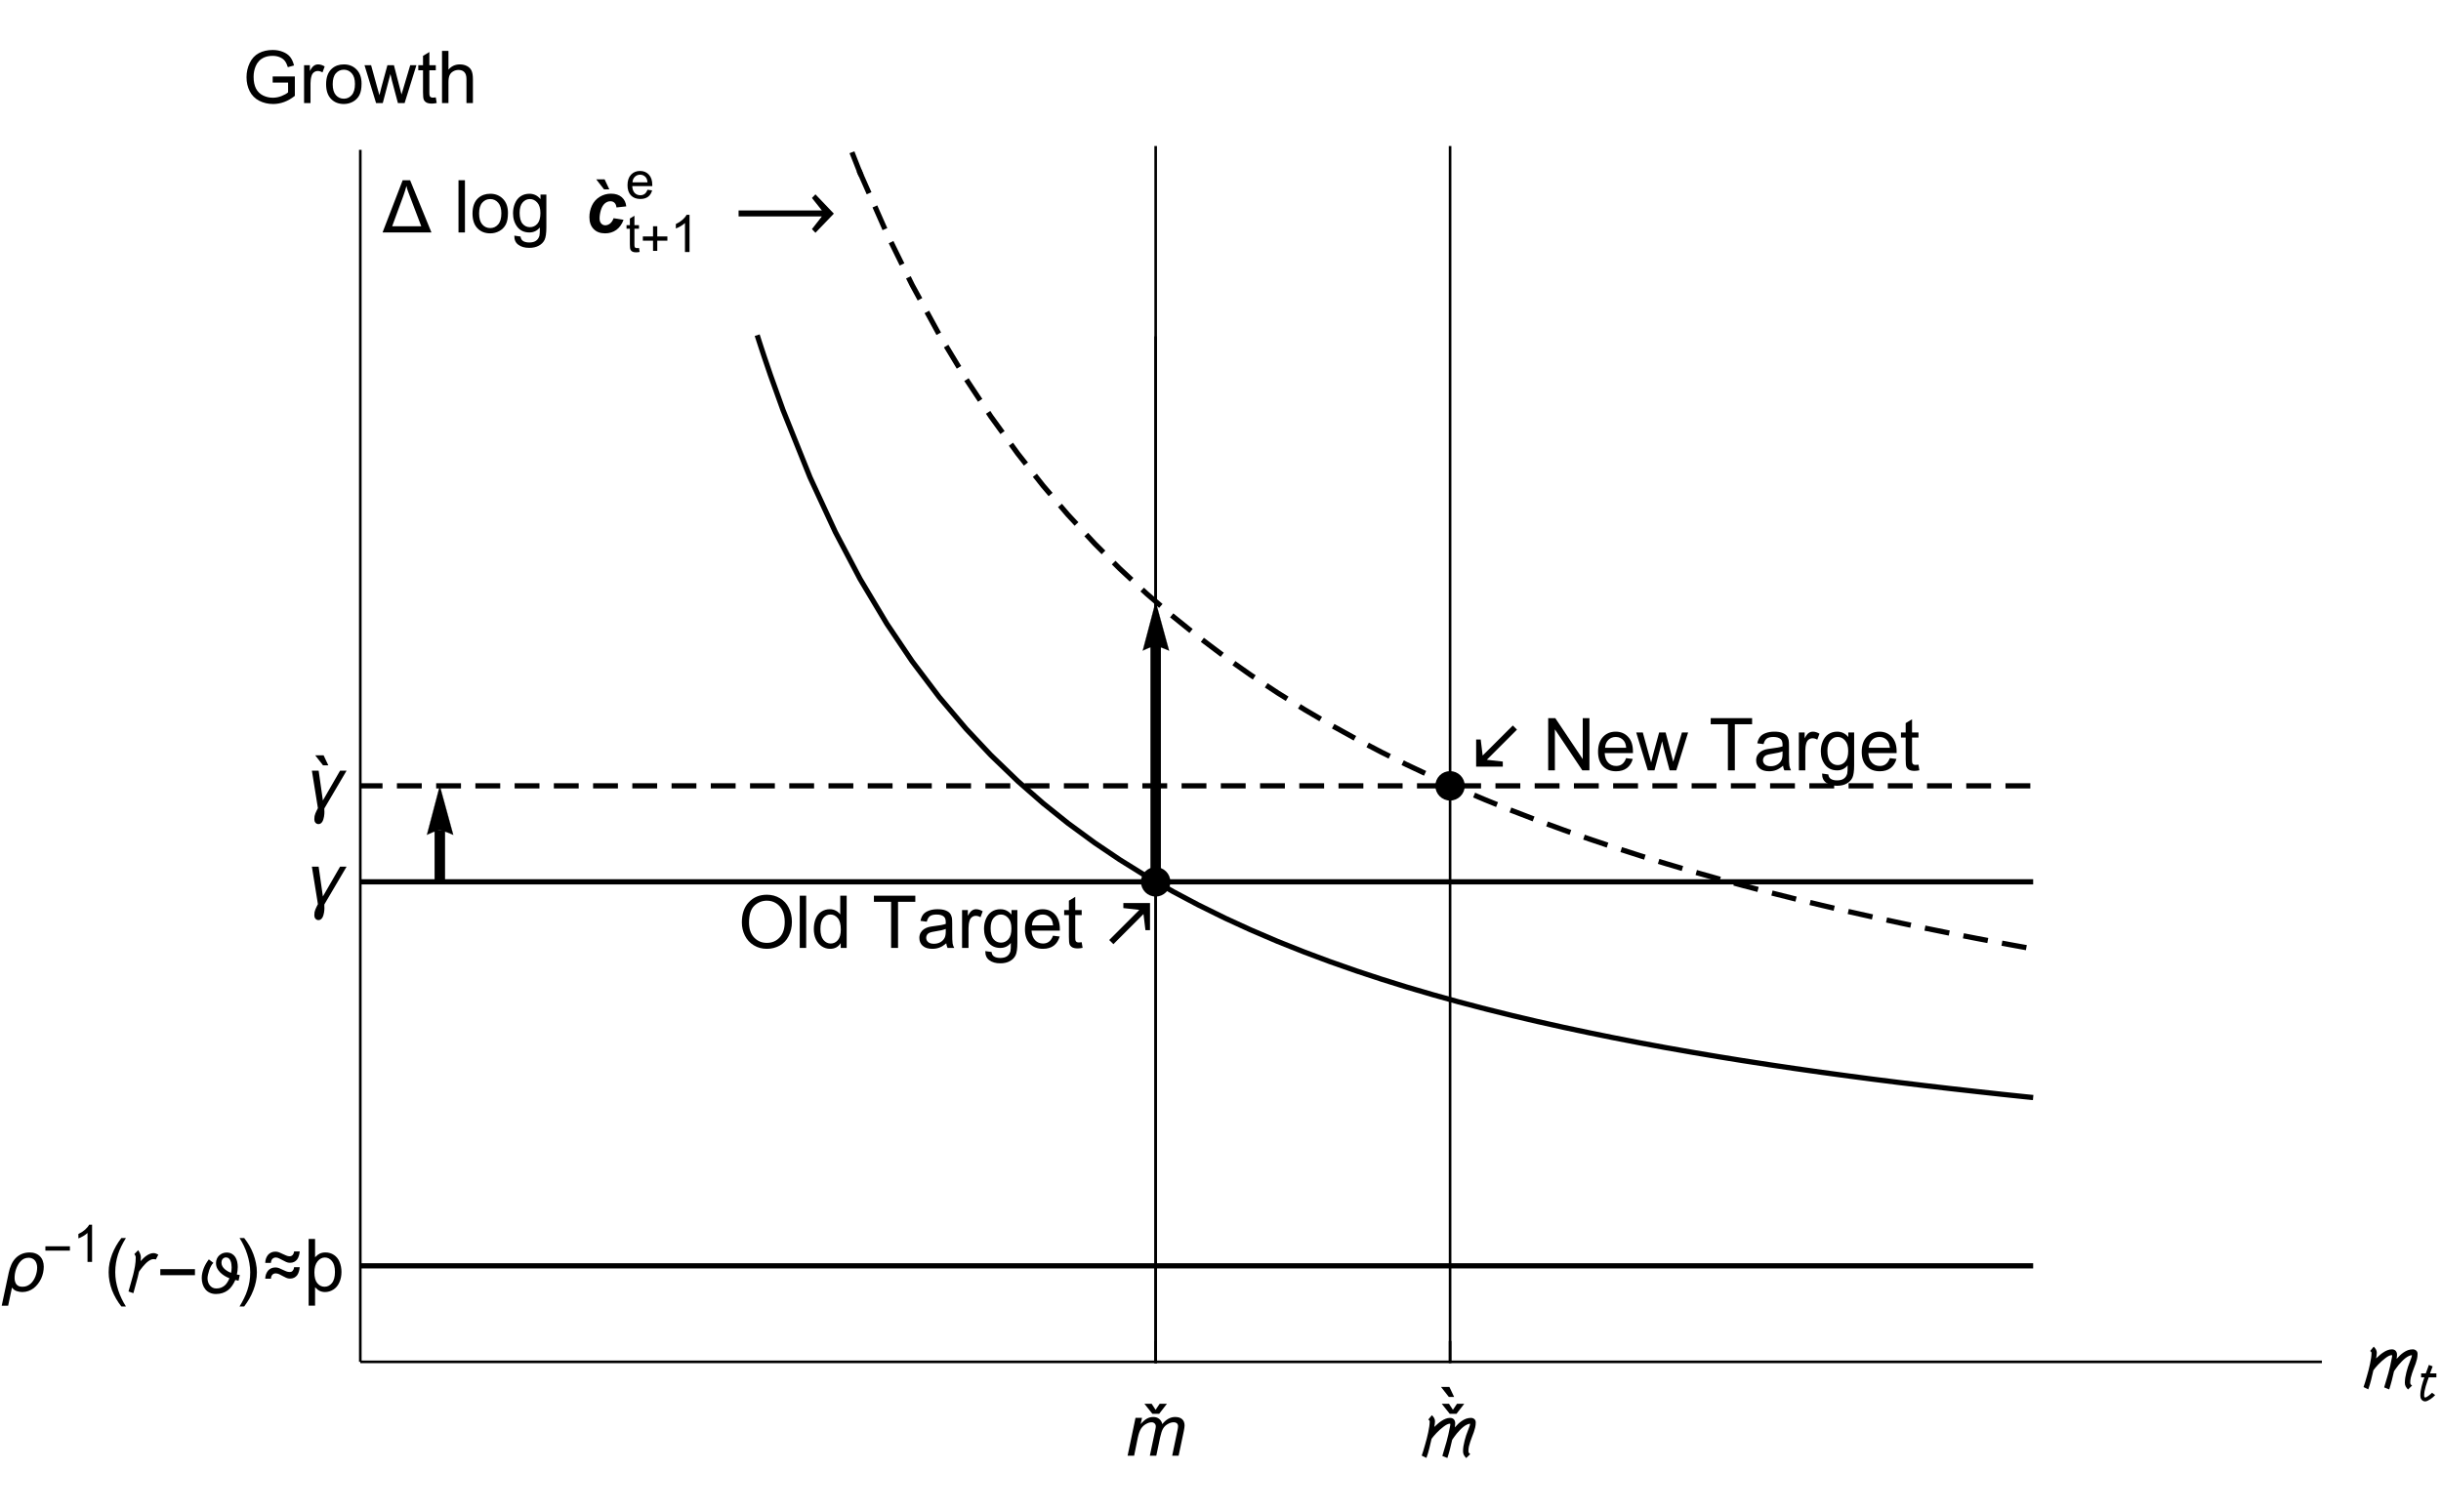 <?xml version="1.0" encoding="UTF-8"?>
<svg xmlns="http://www.w3.org/2000/svg" xmlns:xlink="http://www.w3.org/1999/xlink" width="468pt" height="290pt" viewBox="0 0 468 290" version="1.1">
<defs>
<g>
<symbol overflow="visible" id="glyph0-0">
<path style="stroke:none;" d="M 0.875 0 L 0.875 -11.203 L 6.125 -11.203 L 6.125 0 Z M 1.75 -0.875 L 5.25 -0.875 L 5.25 -10.328 L 1.75 -10.328 Z M 1.75 -0.875 "/>
</symbol>
<symbol overflow="visible" id="glyph0-1">
<path style="stroke:none;" d="M 9.453 0 L 0.078 0 L 3.938 -10.016 L 5.359 -10.016 Z M 7.5 -1.188 L 5.297 -6.984 C 5.172 -7.305 5.051 -7.625 4.938 -7.938 C 4.82 -8.258 4.727 -8.586 4.656 -8.922 C 4.57 -8.586 4.477 -8.258 4.375 -7.938 C 4.27 -7.613 4.16 -7.289 4.047 -6.969 L 1.922 -1.188 Z M 7.5 -1.188 "/>
</symbol>
<symbol overflow="visible" id="glyph0-2">
<path style="stroke:none;" d="M 3.109 -8.266 L 2.094 -8.266 L 0.594 -10.188 L 2.203 -10.188 Z M 3.109 -8.266 "/>
</symbol>
<symbol overflow="visible" id="glyph0-3">
<path style="stroke:none;" d="M 0.594 -4.219 L 16.562 -4.219 L 14.656 -6.609 L 15.328 -7.312 L 18.859 -3.609 L 15.328 0.062 L 14.656 -0.641 L 16.562 -3.078 L 0.594 -3.078 Z M 0.594 -4.219 "/>
</symbol>
<symbol overflow="visible" id="glyph0-4">
<path style="stroke:none;" d="M 1.109 -1.516 L 6.891 -7.297 L 3.828 -7.641 L 3.828 -8.609 L 8.938 -8.609 L 8.938 -3.406 L 8.062 -3.406 L 7.688 -6.5 L 1.922 -0.719 Z M 1.109 -1.516 "/>
</symbol>
<symbol overflow="visible" id="glyph0-5">
<path style="stroke:none;" d="M 8.938 -7.812 L 3.156 -2.031 L 6.219 -1.688 L 6.219 -0.719 L 1.109 -0.719 L 1.109 -5.922 L 1.984 -5.922 L 2.359 -2.844 L 8.141 -8.609 Z M 8.938 -7.812 "/>
</symbol>
<symbol overflow="visible" id="glyph0-6">
<path style="stroke:none;" d="M 4.625 -2.953 L 3.141 -1.031 L 1.844 -1.031 L 0.312 -2.953 L 1.703 -2.953 L 2.453 -1.797 L 3.234 -2.953 Z M 4.625 -2.953 "/>
</symbol>
<symbol overflow="visible" id="glyph0-7">
<path style="stroke:none;" d="M 10.344 -6.375 C 10.344 -6.039 10.305 -5.719 10.234 -5.406 C 10.16 -5.102 10.07 -4.801 9.969 -4.5 C 9.863 -4.195 9.75 -3.895 9.625 -3.594 C 9.508 -3.289 9.398 -2.988 9.297 -2.688 C 9.191 -2.383 9.102 -2.078 9.031 -1.766 C 8.969 -1.453 8.938 -1.133 8.938 -0.812 C 8.938 -0.758 8.945 -0.707 8.969 -0.656 C 8.988 -0.613 9.016 -0.566 9.047 -0.516 C 9.086 -0.473 9.129 -0.43 9.172 -0.391 C 9.223 -0.359 9.266 -0.332 9.297 -0.312 L 8.516 0.453 C 8.348 0.285 8.203 0.098 8.078 -0.109 C 7.961 -0.328 7.906 -0.562 7.906 -0.812 C 7.906 -1.133 7.93 -1.469 7.984 -1.812 C 8.047 -2.164 8.117 -2.516 8.203 -2.859 C 8.297 -3.211 8.395 -3.555 8.5 -3.891 C 8.613 -4.223 8.734 -4.547 8.859 -4.859 C 8.93 -5.066 9.008 -5.273 9.094 -5.484 C 9.188 -5.691 9.242 -5.91 9.266 -6.141 C 9.047 -6.117 8.828 -6.051 8.609 -5.938 C 8.391 -5.832 8.172 -5.691 7.953 -5.516 C 7.734 -5.336 7.52 -5.141 7.312 -4.922 C 7.102 -4.711 6.906 -4.492 6.719 -4.266 C 6.539 -4.047 6.375 -3.828 6.219 -3.609 C 6.07 -3.398 5.941 -3.211 5.828 -3.047 C 5.691 -2.453 5.551 -1.863 5.406 -1.281 C 5.258 -0.707 5.094 -0.133 4.906 0.438 L 3.938 0.047 C 4.227 -0.879 4.5 -1.797 4.75 -2.703 C 5 -3.617 5.211 -4.551 5.391 -5.5 C 5.41 -5.594 5.426 -5.68 5.438 -5.766 C 5.457 -5.859 5.469 -5.953 5.469 -6.047 C 5.469 -6.066 5.461 -6.086 5.453 -6.109 C 5.453 -6.129 5.438 -6.141 5.406 -6.141 C 5.227 -6.141 5.035 -6.086 4.828 -5.984 C 4.617 -5.879 4.398 -5.738 4.172 -5.562 C 3.941 -5.395 3.707 -5.203 3.469 -4.984 C 3.238 -4.773 3.02 -4.562 2.812 -4.344 C 2.613 -4.133 2.43 -3.93 2.266 -3.734 C 2.109 -3.535 1.977 -3.367 1.875 -3.234 C 1.738 -2.617 1.594 -2.004 1.438 -1.391 C 1.289 -0.785 1.109 -0.18 0.891 0.422 L -0.016 -0.016 C 0.078 -0.297 0.18 -0.613 0.297 -0.969 C 0.41 -1.332 0.52 -1.707 0.625 -2.094 C 0.738 -2.488 0.848 -2.883 0.953 -3.281 C 1.066 -3.688 1.16 -4.086 1.234 -4.484 C 1.316 -4.879 1.383 -5.254 1.438 -5.609 C 1.488 -5.961 1.516 -6.289 1.516 -6.594 C 1.516 -6.656 1.484 -6.719 1.422 -6.781 C 1.359 -6.852 1.301 -6.906 1.25 -6.938 L 1.938 -7.766 C 2.102 -7.609 2.242 -7.43 2.359 -7.234 C 2.473 -7.035 2.531 -6.82 2.531 -6.594 C 2.531 -6.406 2.516 -6.223 2.484 -6.047 C 2.461 -5.867 2.43 -5.691 2.391 -5.516 C 2.586 -5.703 2.801 -5.895 3.031 -6.094 C 3.258 -6.301 3.504 -6.488 3.766 -6.656 C 4.023 -6.832 4.289 -6.973 4.562 -7.078 C 4.844 -7.191 5.125 -7.25 5.406 -7.25 C 5.738 -7.25 5.988 -7.148 6.156 -6.953 C 6.32 -6.766 6.406 -6.508 6.406 -6.188 C 6.406 -6.062 6.395 -5.938 6.375 -5.812 C 6.363 -5.688 6.348 -5.555 6.328 -5.422 C 6.523 -5.641 6.734 -5.859 6.953 -6.078 C 7.18 -6.297 7.426 -6.492 7.688 -6.672 C 7.945 -6.848 8.219 -6.988 8.5 -7.094 C 8.789 -7.195 9.094 -7.25 9.406 -7.25 C 9.676 -7.25 9.898 -7.172 10.078 -7.016 C 10.254 -6.867 10.344 -6.656 10.344 -6.375 Z M 10.344 -6.375 "/>
</symbol>
<symbol overflow="visible" id="glyph0-8">
<path style="stroke:none;" d="M 8.375 -7.25 L 4.109 0 L 4.109 0.125 C 4.109 0.219 4.109 0.305 4.109 0.391 C 4.117 0.473 4.125 0.555 4.125 0.641 C 4.125 0.766 4.117 0.906 4.109 1.062 C 4.098 1.227 4.078 1.395 4.047 1.562 C 4.016 1.738 3.973 1.91 3.922 2.078 C 3.867 2.254 3.801 2.41 3.719 2.547 C 3.633 2.68 3.531 2.789 3.406 2.875 C 3.289 2.957 3.148 3 2.984 3 C 2.859 3 2.742 2.973 2.641 2.922 C 2.547 2.867 2.461 2.801 2.391 2.719 C 2.328 2.633 2.273 2.535 2.234 2.422 C 2.203 2.305 2.188 2.191 2.188 2.078 C 2.188 1.859 2.203 1.656 2.234 1.469 C 2.273 1.289 2.328 1.117 2.391 0.953 C 2.453 0.797 2.523 0.633 2.609 0.469 C 2.691 0.312 2.781 0.133 2.875 -0.062 L 1.719 -7.25 L 3.016 -7.25 L 3.828 -1.531 L 7.125 -7.25 Z M 8.375 -7.25 "/>
</symbol>
<symbol overflow="visible" id="glyph0-9">
<path style="stroke:none;" d="M 8.391 -4.703 C 8.391 -4.316 8.348 -3.926 8.266 -3.531 C 8.18 -3.145 8.055 -2.77 7.891 -2.406 C 7.723 -2.051 7.52 -1.719 7.281 -1.406 C 7.039 -1.094 6.77 -0.816 6.469 -0.578 C 6.164 -0.348 5.828 -0.164 5.453 -0.031 C 5.086 0.102 4.695 0.172 4.281 0.172 C 4.094 0.172 3.906 0.156 3.719 0.125 C 3.531 0.094 3.348 0.047 3.172 -0.016 C 3.004 -0.078 2.848 -0.16 2.703 -0.266 C 2.555 -0.379 2.422 -0.52 2.297 -0.688 L 1.562 2.797 L 0.328 2.797 L 1.672 -3.531 C 1.785 -4.07 1.945 -4.578 2.156 -5.047 C 2.363 -5.523 2.629 -5.938 2.953 -6.281 C 3.285 -6.633 3.676 -6.91 4.125 -7.109 C 4.582 -7.316 5.113 -7.422 5.719 -7.422 C 6.133 -7.422 6.504 -7.352 6.828 -7.219 C 7.16 -7.094 7.441 -6.91 7.672 -6.672 C 7.91 -6.43 8.086 -6.145 8.203 -5.812 C 8.328 -5.477 8.391 -5.109 8.391 -4.703 Z M 7.125 -4.547 C 7.125 -4.797 7.086 -5.031 7.016 -5.25 C 6.953 -5.477 6.852 -5.676 6.719 -5.844 C 6.582 -6.02 6.41 -6.156 6.203 -6.25 C 6.004 -6.352 5.773 -6.406 5.516 -6.406 C 5.191 -6.406 4.898 -6.348 4.641 -6.234 C 4.391 -6.117 4.164 -5.957 3.969 -5.75 C 3.77 -5.551 3.598 -5.316 3.453 -5.047 C 3.305 -4.785 3.18 -4.508 3.078 -4.219 C 2.984 -3.938 2.91 -3.645 2.859 -3.344 C 2.816 -3.051 2.797 -2.773 2.797 -2.516 C 2.797 -2.266 2.828 -2.035 2.891 -1.828 C 2.953 -1.629 3.039 -1.453 3.156 -1.297 C 3.281 -1.148 3.438 -1.035 3.625 -0.953 C 3.82 -0.879 4.055 -0.844 4.328 -0.844 C 4.629 -0.844 4.91 -0.895 5.172 -1 C 5.43 -1.113 5.664 -1.258 5.875 -1.438 C 6.082 -1.625 6.266 -1.844 6.422 -2.094 C 6.578 -2.344 6.707 -2.602 6.812 -2.875 C 6.914 -3.145 6.992 -3.426 7.047 -3.719 C 7.098 -4.008 7.125 -4.285 7.125 -4.547 Z M 7.125 -4.547 "/>
</symbol>
<symbol overflow="visible" id="glyph0-10">
<path style="stroke:none;" d="M 5.703 -7 L 5.234 -6.078 C 5.16 -6.098 5.082 -6.113 5 -6.125 C 4.926 -6.133 4.852 -6.141 4.781 -6.141 C 4.602 -6.141 4.426 -6.098 4.25 -6.016 C 4.07 -5.93 3.895 -5.82 3.719 -5.688 C 3.539 -5.551 3.367 -5.395 3.203 -5.219 C 3.035 -5.051 2.879 -4.879 2.734 -4.703 C 2.586 -4.523 2.453 -4.352 2.328 -4.188 C 2.203 -4.02 2.094 -3.867 2 -3.734 C 1.852 -3.035 1.68 -2.348 1.484 -1.672 C 1.297 -0.992 1.109 -0.305 0.922 0.391 L -0.016 0.062 C 0.129 -0.469 0.281 -1.004 0.438 -1.547 C 0.602 -2.086 0.754 -2.629 0.891 -3.172 C 1.023 -3.723 1.141 -4.27 1.234 -4.812 C 1.328 -5.363 1.375 -5.922 1.375 -6.484 C 1.375 -6.598 1.348 -6.707 1.297 -6.812 C 1.242 -6.914 1.18 -7.016 1.109 -7.109 L 1.844 -7.859 C 1.988 -7.648 2.109 -7.43 2.203 -7.203 C 2.305 -6.973 2.359 -6.734 2.359 -6.484 C 2.359 -6.359 2.352 -6.234 2.344 -6.109 C 2.332 -5.984 2.316 -5.863 2.297 -5.75 C 2.441 -5.914 2.609 -6.086 2.797 -6.266 C 2.984 -6.453 3.18 -6.617 3.391 -6.766 C 3.609 -6.922 3.832 -7.047 4.062 -7.141 C 4.289 -7.242 4.531 -7.297 4.781 -7.297 C 4.945 -7.297 5.109 -7.266 5.266 -7.203 C 5.422 -7.148 5.566 -7.082 5.703 -7 Z M 5.703 -7 "/>
</symbol>
<symbol overflow="visible" id="glyph0-11">
<path style="stroke:none;" d="M 7.844 -3.094 L 7.609 -2 L 6.984 -2.141 C 6.805 -1.723 6.598 -1.348 6.359 -1.016 C 6.129 -0.68 5.863 -0.398 5.562 -0.172 C 5.258 0.055 4.914 0.234 4.531 0.359 C 4.156 0.484 3.734 0.547 3.266 0.547 C 2.816 0.547 2.422 0.461 2.078 0.297 C 1.742 0.141 1.461 -0.078 1.234 -0.359 C 1.004 -0.641 0.832 -0.969 0.719 -1.344 C 0.602 -1.719 0.547 -2.113 0.547 -2.531 C 0.547 -2.863 0.582 -3.188 0.656 -3.5 C 0.727 -3.812 0.82 -4.117 0.938 -4.422 C 1.062 -4.723 1.203 -5.008 1.359 -5.281 C 1.523 -5.562 1.707 -5.832 1.906 -6.094 L 2.781 -5.422 C 2.625 -5.285 2.477 -5.094 2.344 -4.844 C 2.207 -4.594 2.086 -4.32 1.984 -4.031 C 1.891 -3.75 1.812 -3.469 1.75 -3.188 C 1.688 -2.906 1.656 -2.664 1.656 -2.469 C 1.656 -2.207 1.691 -1.961 1.766 -1.734 C 1.836 -1.504 1.945 -1.297 2.094 -1.109 C 2.238 -0.93 2.414 -0.785 2.625 -0.672 C 2.832 -0.566 3.07 -0.516 3.344 -0.516 C 3.664 -0.516 3.957 -0.562 4.219 -0.656 C 4.477 -0.758 4.711 -0.895 4.922 -1.062 C 5.129 -1.238 5.305 -1.445 5.453 -1.688 C 5.609 -1.926 5.742 -2.188 5.859 -2.469 C 5.547 -2.594 5.238 -2.742 4.938 -2.922 C 4.633 -3.109 4.359 -3.32 4.109 -3.562 C 3.859 -3.812 3.656 -4.086 3.5 -4.391 C 3.352 -4.691 3.281 -5.023 3.281 -5.391 C 3.281 -5.672 3.332 -5.938 3.438 -6.188 C 3.539 -6.438 3.688 -6.648 3.875 -6.828 C 4.062 -7.004 4.273 -7.145 4.516 -7.25 C 4.766 -7.352 5.031 -7.406 5.312 -7.406 C 5.719 -7.406 6.055 -7.32 6.328 -7.156 C 6.598 -7 6.816 -6.789 6.984 -6.531 C 7.148 -6.27 7.27 -5.973 7.344 -5.641 C 7.414 -5.316 7.453 -4.984 7.453 -4.641 C 7.453 -4.391 7.438 -4.145 7.406 -3.906 C 7.375 -3.664 7.332 -3.426 7.281 -3.188 Z M 6.281 -4.562 C 6.281 -4.738 6.266 -4.938 6.234 -5.156 C 6.211 -5.383 6.16 -5.594 6.078 -5.781 C 6.004 -5.977 5.895 -6.141 5.75 -6.266 C 5.602 -6.398 5.41 -6.469 5.172 -6.469 C 5.047 -6.469 4.926 -6.438 4.812 -6.375 C 4.707 -6.32 4.617 -6.25 4.547 -6.156 C 4.473 -6.062 4.414 -5.953 4.375 -5.828 C 4.344 -5.711 4.328 -5.594 4.328 -5.469 C 4.328 -5.219 4.383 -4.988 4.5 -4.781 C 4.613 -4.582 4.758 -4.398 4.938 -4.234 C 5.125 -4.078 5.32 -3.938 5.531 -3.812 C 5.75 -3.688 5.961 -3.586 6.172 -3.516 C 6.211 -3.691 6.238 -3.863 6.25 -4.031 C 6.27 -4.207 6.281 -4.383 6.281 -4.562 Z M 6.281 -4.562 "/>
</symbol>
<symbol overflow="visible" id="glyph0-12">
<path style="stroke:none;" d="M 7.375 -7.609 C 7.352 -7.328 7.301 -7.055 7.219 -6.797 C 7.145 -6.535 7.035 -6.301 6.891 -6.094 C 6.742 -5.895 6.551 -5.734 6.312 -5.609 C 6.082 -5.492 5.812 -5.438 5.5 -5.438 C 5.25 -5.438 5.008 -5.488 4.781 -5.594 C 4.551 -5.695 4.32 -5.812 4.094 -5.938 C 3.863 -6.062 3.641 -6.176 3.422 -6.281 C 3.211 -6.395 3 -6.453 2.781 -6.453 C 2.625 -6.453 2.488 -6.422 2.375 -6.359 C 2.27 -6.305 2.176 -6.234 2.094 -6.141 C 2.02 -6.047 1.961 -5.938 1.922 -5.812 C 1.879 -5.688 1.859 -5.555 1.859 -5.422 L 0.766 -5.422 C 0.773 -5.711 0.82 -5.988 0.906 -6.25 C 1 -6.508 1.125 -6.738 1.281 -6.938 C 1.445 -7.133 1.648 -7.289 1.891 -7.406 C 2.129 -7.52 2.406 -7.578 2.719 -7.578 C 2.969 -7.578 3.207 -7.531 3.438 -7.438 C 3.676 -7.344 3.906 -7.238 4.125 -7.125 C 4.352 -7.02 4.578 -6.922 4.797 -6.828 C 5.016 -6.734 5.227 -6.688 5.438 -6.688 C 5.57 -6.688 5.691 -6.711 5.797 -6.766 C 5.898 -6.816 5.984 -6.883 6.047 -6.969 C 6.117 -7.051 6.176 -7.145 6.219 -7.25 C 6.258 -7.363 6.285 -7.484 6.297 -7.609 Z M 7.375 -4.594 C 7.352 -4.301 7.301 -4.023 7.219 -3.766 C 7.145 -3.504 7.035 -3.27 6.891 -3.062 C 6.742 -2.863 6.551 -2.703 6.312 -2.578 C 6.082 -2.461 5.812 -2.406 5.5 -2.406 C 5.25 -2.406 5.008 -2.457 4.781 -2.562 C 4.551 -2.664 4.32 -2.781 4.094 -2.906 C 3.875 -3.031 3.656 -3.145 3.438 -3.25 C 3.219 -3.352 3 -3.406 2.781 -3.406 C 2.625 -3.406 2.488 -3.379 2.375 -3.328 C 2.27 -3.273 2.176 -3.203 2.094 -3.109 C 2.02 -3.016 1.961 -2.906 1.922 -2.781 C 1.879 -2.656 1.859 -2.523 1.859 -2.391 L 0.766 -2.391 C 0.773 -2.68 0.82 -2.957 0.906 -3.219 C 1 -3.477 1.125 -3.707 1.281 -3.906 C 1.445 -4.102 1.648 -4.258 1.891 -4.375 C 2.129 -4.488 2.406 -4.547 2.719 -4.547 C 2.969 -4.547 3.207 -4.5 3.438 -4.406 C 3.676 -4.312 3.906 -4.207 4.125 -4.094 C 4.352 -3.988 4.578 -3.891 4.797 -3.797 C 5.016 -3.711 5.227 -3.672 5.438 -3.672 C 5.57 -3.672 5.691 -3.691 5.797 -3.734 C 5.898 -3.785 5.984 -3.852 6.047 -3.938 C 6.117 -4.02 6.176 -4.113 6.219 -4.219 C 6.258 -4.332 6.285 -4.457 6.297 -4.594 Z M 7.375 -4.594 "/>
</symbol>
<symbol overflow="visible" id="glyph1-0">
<path style="stroke:none;" d="M 1.75 0 L 1.75 -8.75 L 8.75 -8.75 L 8.75 0 Z M 1.969 -0.219 L 8.531 -0.219 L 8.531 -8.531 L 1.969 -8.531 Z M 1.969 -0.219 "/>
</symbol>
<symbol overflow="visible" id="glyph1-1">
<path style="stroke:none;" d="M 0.891 0 L 0.891 -10.016 L 2.125 -10.016 L 2.125 0 Z M 0.891 0 "/>
</symbol>
<symbol overflow="visible" id="glyph1-2">
<path style="stroke:none;" d="M 0.469 -3.625 C 0.469 -4.969 0.844 -5.969 1.594 -6.625 C 2.207 -7.156 2.969 -7.422 3.875 -7.422 C 4.863 -7.422 5.676 -7.094 6.312 -6.438 C 6.945 -5.789 7.266 -4.891 7.266 -3.734 C 7.266 -2.797 7.125 -2.055 6.844 -1.516 C 6.562 -0.984 6.148 -0.566 5.609 -0.266 C 5.078 0.023 4.5 0.172 3.875 0.172 C 2.852 0.172 2.031 -0.156 1.406 -0.812 C 0.781 -1.469 0.469 -2.406 0.469 -3.625 Z M 1.734 -3.625 C 1.734 -2.695 1.938 -2 2.344 -1.531 C 2.75 -1.07 3.258 -0.844 3.875 -0.844 C 4.477 -0.844 4.984 -1.078 5.391 -1.547 C 5.797 -2.016 6 -2.723 6 -3.672 C 6 -4.566 5.797 -5.242 5.391 -5.703 C 4.984 -6.172 4.477 -6.406 3.875 -6.406 C 3.258 -6.406 2.75 -6.176 2.344 -5.719 C 1.938 -5.258 1.734 -4.562 1.734 -3.625 Z M 1.734 -3.625 "/>
</symbol>
<symbol overflow="visible" id="glyph1-3">
<path style="stroke:none;" d="M 0.703 0.609 L 1.891 0.781 C 1.941 1.145 2.082 1.414 2.312 1.594 C 2.613 1.812 3.031 1.922 3.562 1.922 C 4.133 1.922 4.57 1.805 4.875 1.578 C 5.188 1.359 5.398 1.039 5.516 0.625 C 5.578 0.375 5.602 -0.148 5.594 -0.953 C 5.062 -0.316 4.395 0 3.594 0 C 2.594 0 1.816 -0.359 1.266 -1.078 C 0.723 -1.797 0.453 -2.66 0.453 -3.672 C 0.453 -4.359 0.578 -4.992 0.828 -5.578 C 1.078 -6.172 1.438 -6.625 1.906 -6.938 C 2.383 -7.258 2.945 -7.422 3.594 -7.422 C 4.445 -7.422 5.156 -7.078 5.719 -6.391 L 5.719 -7.266 L 6.844 -7.266 L 6.844 -0.984 C 6.844 0.148 6.727 0.953 6.5 1.422 C 6.27 1.891 5.906 2.258 5.406 2.531 C 4.906 2.812 4.289 2.953 3.562 2.953 C 2.695 2.953 2 2.754 1.469 2.359 C 0.938 1.973 0.68 1.391 0.703 0.609 Z M 1.719 -3.766 C 1.719 -2.805 1.906 -2.109 2.281 -1.672 C 2.656 -1.234 3.129 -1.016 3.703 -1.016 C 4.266 -1.016 4.738 -1.234 5.125 -1.672 C 5.508 -2.109 5.703 -2.789 5.703 -3.719 C 5.703 -4.602 5.504 -5.27 5.109 -5.719 C 4.711 -6.176 4.238 -6.406 3.688 -6.406 C 3.133 -6.406 2.664 -6.18 2.281 -5.734 C 1.906 -5.297 1.719 -4.641 1.719 -3.766 Z M 1.719 -3.766 "/>
</symbol>
<symbol overflow="visible" id="glyph1-4">
<path style="stroke:none;" d="M 0.672 -4.875 C 0.672 -6.539 1.117 -7.844 2.016 -8.781 C 2.91 -9.727 4.062 -10.203 5.469 -10.203 C 6.395 -10.203 7.227 -9.977 7.969 -9.531 C 8.719 -9.094 9.285 -8.477 9.672 -7.688 C 10.066 -6.895 10.266 -6 10.266 -5 C 10.266 -3.977 10.055 -3.066 9.641 -2.266 C 9.234 -1.461 8.656 -0.852 7.906 -0.438 C 7.156 -0.031 6.344 0.172 5.469 0.172 C 4.52 0.172 3.676 -0.055 2.938 -0.516 C 2.195 -0.973 1.633 -1.594 1.25 -2.375 C 0.863 -3.164 0.672 -4 0.672 -4.875 Z M 2.047 -4.859 C 2.047 -3.648 2.367 -2.695 3.016 -2 C 3.672 -1.312 4.488 -0.969 5.469 -0.969 C 6.457 -0.969 7.273 -1.316 7.922 -2.016 C 8.566 -2.711 8.891 -3.707 8.891 -5 C 8.891 -5.82 8.75 -6.535 8.469 -7.141 C 8.195 -7.742 7.797 -8.211 7.266 -8.547 C 6.734 -8.891 6.141 -9.062 5.484 -9.062 C 4.547 -9.062 3.738 -8.738 3.062 -8.094 C 2.383 -7.445 2.047 -6.367 2.047 -4.859 Z M 2.047 -4.859 "/>
</symbol>
<symbol overflow="visible" id="glyph1-5">
<path style="stroke:none;" d="M 5.641 0 L 5.641 -0.922 C 5.172 -0.191 4.492 0.172 3.609 0.172 C 3.023 0.172 2.488 0.008 2 -0.312 C 1.52 -0.633 1.145 -1.082 0.875 -1.656 C 0.613 -2.227 0.484 -2.883 0.484 -3.625 C 0.484 -4.344 0.602 -5 0.844 -5.594 C 1.082 -6.188 1.441 -6.641 1.922 -6.953 C 2.41 -7.266 2.953 -7.422 3.547 -7.422 C 3.984 -7.422 4.375 -7.328 4.719 -7.141 C 5.062 -6.961 5.336 -6.723 5.547 -6.422 L 5.547 -10.016 L 6.781 -10.016 L 6.781 0 Z M 1.75 -3.625 C 1.75 -2.695 1.941 -2 2.328 -1.531 C 2.723 -1.07 3.188 -0.844 3.719 -0.844 C 4.258 -0.844 4.719 -1.062 5.094 -1.5 C 5.469 -1.945 5.656 -2.617 5.656 -3.516 C 5.656 -4.516 5.461 -5.242 5.078 -5.703 C 4.691 -6.172 4.223 -6.406 3.672 -6.406 C 3.117 -6.406 2.66 -6.18 2.297 -5.734 C 1.93 -5.285 1.75 -4.582 1.75 -3.625 Z M 1.75 -3.625 "/>
</symbol>
<symbol overflow="visible" id="glyph1-6">
<path style="stroke:none;" d="M 3.625 0 L 3.625 -8.844 L 0.328 -8.844 L 0.328 -10.016 L 8.266 -10.016 L 8.266 -8.844 L 4.953 -8.844 L 4.953 0 Z M 3.625 0 "/>
</symbol>
<symbol overflow="visible" id="glyph1-7">
<path style="stroke:none;" d="M 5.656 -0.891 C 5.207 -0.504 4.77 -0.227 4.344 -0.062 C 3.926 0.094 3.473 0.172 2.984 0.172 C 2.191 0.172 1.578 -0.02 1.141 -0.406 C 0.711 -0.801 0.5 -1.305 0.5 -1.922 C 0.5 -2.273 0.578 -2.598 0.734 -2.891 C 0.898 -3.18 1.113 -3.414 1.375 -3.594 C 1.645 -3.77 1.941 -3.906 2.266 -4 C 2.504 -4.062 2.867 -4.125 3.359 -4.188 C 4.359 -4.301 5.094 -4.441 5.562 -4.609 C 5.562 -4.773 5.562 -4.879 5.562 -4.922 C 5.562 -5.43 5.445 -5.785 5.219 -5.984 C 4.906 -6.266 4.438 -6.406 3.812 -6.406 C 3.238 -6.406 2.812 -6.301 2.531 -6.094 C 2.258 -5.895 2.055 -5.539 1.922 -5.031 L 0.719 -5.188 C 0.82 -5.707 1 -6.125 1.25 -6.438 C 1.508 -6.75 1.875 -6.988 2.344 -7.156 C 2.82 -7.332 3.375 -7.422 4 -7.422 C 4.613 -7.422 5.113 -7.348 5.5 -7.203 C 5.883 -7.055 6.164 -6.875 6.344 -6.656 C 6.531 -6.438 6.66 -6.156 6.734 -5.812 C 6.773 -5.602 6.797 -5.227 6.797 -4.688 L 6.797 -3.047 C 6.797 -1.898 6.82 -1.176 6.875 -0.875 C 6.926 -0.57 7.031 -0.281 7.188 0 L 5.906 0 C 5.781 -0.258 5.695 -0.555 5.656 -0.891 Z M 5.562 -3.641 C 5.113 -3.461 4.441 -3.305 3.547 -3.172 C 3.047 -3.098 2.688 -3.016 2.469 -2.922 C 2.258 -2.836 2.098 -2.707 1.984 -2.531 C 1.867 -2.352 1.812 -2.16 1.812 -1.953 C 1.812 -1.617 1.938 -1.344 2.188 -1.125 C 2.438 -0.906 2.801 -0.797 3.281 -0.797 C 3.758 -0.797 4.18 -0.898 4.547 -1.109 C 4.91 -1.316 5.18 -1.602 5.359 -1.969 C 5.492 -2.238 5.562 -2.645 5.562 -3.188 Z M 5.562 -3.641 "/>
</symbol>
<symbol overflow="visible" id="glyph1-8">
<path style="stroke:none;" d="M 0.906 0 L 0.906 -7.266 L 2.016 -7.266 L 2.016 -6.156 C 2.297 -6.676 2.555 -7.016 2.797 -7.172 C 3.035 -7.336 3.301 -7.422 3.594 -7.422 C 4.008 -7.422 4.43 -7.289 4.859 -7.031 L 4.438 -5.891 C 4.133 -6.066 3.832 -6.156 3.531 -6.156 C 3.258 -6.156 3.016 -6.07 2.797 -5.906 C 2.586 -5.75 2.438 -5.523 2.344 -5.234 C 2.207 -4.797 2.141 -4.316 2.141 -3.797 L 2.141 0 Z M 0.906 0 "/>
</symbol>
<symbol overflow="visible" id="glyph1-9">
<path style="stroke:none;" d="M 5.891 -2.344 L 7.172 -2.188 C 6.961 -1.438 6.586 -0.852 6.047 -0.438 C 5.504 -0.031 4.812 0.172 3.969 0.172 C 2.906 0.172 2.062 -0.156 1.438 -0.812 C 0.82 -1.469 0.516 -2.383 0.516 -3.562 C 0.516 -4.789 0.828 -5.738 1.453 -6.406 C 2.086 -7.082 2.906 -7.422 3.906 -7.422 C 4.875 -7.422 5.664 -7.086 6.281 -6.422 C 6.895 -5.766 7.203 -4.836 7.203 -3.641 C 7.203 -3.566 7.203 -3.457 7.203 -3.312 L 1.781 -3.312 C 1.832 -2.52 2.055 -1.91 2.453 -1.484 C 2.859 -1.055 3.367 -0.844 3.984 -0.844 C 4.43 -0.844 4.812 -0.961 5.125 -1.203 C 5.445 -1.441 5.703 -1.82 5.891 -2.344 Z M 1.859 -4.328 L 5.906 -4.328 C 5.852 -4.941 5.695 -5.398 5.438 -5.703 C 5.051 -6.172 4.547 -6.406 3.922 -6.406 C 3.348 -6.406 2.867 -6.219 2.484 -5.844 C 2.109 -5.469 1.898 -4.961 1.859 -4.328 Z M 1.859 -4.328 "/>
</symbol>
<symbol overflow="visible" id="glyph1-10">
<path style="stroke:none;" d="M 3.609 -1.094 L 3.781 -0.016 C 3.438 0.055 3.129 0.094 2.859 0.094 C 2.41 0.094 2.062 0.023 1.812 -0.109 C 1.57 -0.254 1.398 -0.441 1.297 -0.672 C 1.203 -0.898 1.156 -1.383 1.156 -2.125 L 1.156 -6.297 L 0.25 -6.297 L 0.25 -7.266 L 1.156 -7.266 L 1.156 -9.062 L 2.375 -9.797 L 2.375 -7.266 L 3.609 -7.266 L 3.609 -6.297 L 2.375 -6.297 L 2.375 -2.062 C 2.375 -1.707 2.395 -1.477 2.438 -1.375 C 2.477 -1.281 2.547 -1.203 2.641 -1.141 C 2.742 -1.078 2.883 -1.047 3.062 -1.047 C 3.207 -1.047 3.391 -1.062 3.609 -1.094 Z M 3.609 -1.094 "/>
</symbol>
<symbol overflow="visible" id="glyph1-11">
<path style="stroke:none;" d="M 1.062 0 L 1.062 -10.016 L 2.422 -10.016 L 7.688 -2.156 L 7.688 -10.016 L 8.969 -10.016 L 8.969 0 L 7.609 0 L 2.344 -7.875 L 2.344 0 Z M 1.062 0 "/>
</symbol>
<symbol overflow="visible" id="glyph1-12">
<path style="stroke:none;" d="M 2.266 0 L 0.047 -7.266 L 1.312 -7.266 L 2.469 -3.062 L 2.906 -1.516 C 2.914 -1.586 3.039 -2.086 3.281 -3.016 L 4.438 -7.266 L 5.688 -7.266 L 6.781 -3.047 L 7.141 -1.656 L 7.562 -3.062 L 8.812 -7.266 L 10 -7.266 L 7.734 0 L 6.453 0 L 5.297 -4.344 L 5.016 -5.578 L 3.547 0 Z M 2.266 0 "/>
</symbol>
<symbol overflow="visible" id="glyph1-13">
<path style="stroke:none;" d="M 0.922 2.781 L 0.922 -10.016 L 2.156 -10.016 L 2.156 -6.5 C 2.488 -6.844 2.781 -7.07 3.031 -7.188 C 3.352 -7.344 3.727 -7.422 4.156 -7.422 C 4.77 -7.422 5.312 -7.258 5.781 -6.938 C 6.258 -6.625 6.617 -6.176 6.859 -5.594 C 7.098 -5.008 7.219 -4.375 7.219 -3.688 C 7.219 -2.938 7.082 -2.266 6.812 -1.672 C 6.551 -1.078 6.164 -0.617 5.656 -0.297 C 5.156 0.016 4.625 0.172 4.062 0.172 C 3.688 0.172 3.336 0.094 3.016 -0.062 C 2.766 -0.176 2.477 -0.406 2.156 -0.75 L 2.156 2.781 Z M 2.031 -3.594 C 2.031 -2.656 2.219 -1.961 2.594 -1.516 C 2.977 -1.066 3.441 -0.844 3.984 -0.844 C 4.523 -0.844 4.988 -1.07 5.375 -1.531 C 5.77 -2 5.969 -2.719 5.969 -3.688 C 5.969 -4.613 5.773 -5.305 5.391 -5.766 C 5.016 -6.223 4.562 -6.453 4.031 -6.453 C 3.508 -6.453 3.047 -6.207 2.641 -5.719 C 2.234 -5.227 2.031 -4.52 2.031 -3.594 Z M 2.031 -3.594 "/>
</symbol>
<symbol overflow="visible" id="glyph1-14">
<path style="stroke:none;" d="M 5.766 -3.938 L 5.766 -5.109 L 10.016 -5.109 L 10.016 -1.391 C 9.359 -0.867 8.68 -0.477 7.984 -0.219 C 7.297 0.039 6.586 0.172 5.859 0.172 C 4.879 0.172 3.984 -0.035 3.172 -0.453 C 2.367 -0.879 1.766 -1.488 1.359 -2.281 C 0.953 -3.082 0.75 -3.977 0.75 -4.969 C 0.75 -5.938 0.953 -6.844 1.359 -7.688 C 1.766 -8.539 2.348 -9.172 3.109 -9.578 C 3.879 -9.984 4.766 -10.188 5.766 -10.188 C 6.484 -10.188 7.133 -10.066 7.719 -9.828 C 8.312 -9.598 8.773 -9.273 9.109 -8.859 C 9.441 -8.441 9.691 -7.895 9.859 -7.219 L 8.672 -6.891 C 8.516 -7.398 8.32 -7.801 8.094 -8.094 C 7.875 -8.383 7.555 -8.617 7.141 -8.797 C 6.734 -8.973 6.273 -9.062 5.766 -9.062 C 5.16 -9.062 4.633 -8.969 4.188 -8.781 C 3.75 -8.594 3.395 -8.348 3.125 -8.047 C 2.852 -7.754 2.645 -7.426 2.5 -7.062 C 2.238 -6.438 2.109 -5.766 2.109 -5.047 C 2.109 -4.148 2.258 -3.398 2.562 -2.797 C 2.875 -2.203 3.32 -1.758 3.906 -1.469 C 4.5 -1.176 5.129 -1.031 5.797 -1.031 C 6.367 -1.031 6.926 -1.141 7.469 -1.359 C 8.02 -1.578 8.438 -1.812 8.719 -2.062 L 8.719 -3.938 Z M 5.766 -3.938 "/>
</symbol>
<symbol overflow="visible" id="glyph1-15">
<path style="stroke:none;" d="M 0.922 0 L 0.922 -10.016 L 2.156 -10.016 L 2.156 -6.422 C 2.727 -7.086 3.453 -7.422 4.328 -7.422 C 4.867 -7.422 5.336 -7.312 5.734 -7.094 C 6.129 -6.883 6.41 -6.594 6.578 -6.219 C 6.754 -5.852 6.844 -5.312 6.844 -4.594 L 6.844 0 L 5.609 0 L 5.609 -4.594 C 5.609 -5.219 5.473 -5.664 5.203 -5.938 C 4.941 -6.219 4.566 -6.359 4.078 -6.359 C 3.711 -6.359 3.367 -6.266 3.047 -6.078 C 2.723 -5.891 2.492 -5.633 2.359 -5.312 C 2.223 -4.988 2.156 -4.539 2.156 -3.969 L 2.156 0 Z M 0.922 0 "/>
</symbol>
<symbol overflow="visible" id="glyph2-0">
<path style="stroke:none;" d="M 1.75 0 L 1.75 -8.75 L 8.75 -8.75 L 8.75 0 Z M 1.969 -0.219 L 8.531 -0.219 L 8.531 -8.531 L 1.969 -8.531 Z M 1.969 -0.219 "/>
</symbol>
<symbol overflow="visible" id="glyph2-1">
<path style="stroke:none;" d="M 5.484 -2.734 L 7.391 -2.422 C 7.078 -1.578 6.613 -0.93 6 -0.484 C 5.383 -0.047 4.672 0.172 3.859 0.172 C 2.93 0.172 2.195 -0.102 1.656 -0.656 C 1.113 -1.207 0.844 -1.969 0.844 -2.938 C 0.844 -3.719 1.004 -4.457 1.328 -5.156 C 1.66 -5.863 2.156 -6.422 2.812 -6.828 C 3.477 -7.234 4.203 -7.438 4.984 -7.438 C 5.848 -7.438 6.535 -7.211 7.047 -6.766 C 7.555 -6.316 7.844 -5.727 7.906 -5 L 6.031 -4.797 C 5.988 -5.203 5.863 -5.5 5.656 -5.688 C 5.457 -5.883 5.195 -5.984 4.875 -5.984 C 4.488 -5.984 4.129 -5.844 3.797 -5.562 C 3.473 -5.281 3.223 -4.859 3.047 -4.297 C 2.879 -3.734 2.797 -3.203 2.797 -2.703 C 2.797 -2.273 2.898 -1.945 3.109 -1.719 C 3.316 -1.488 3.578 -1.375 3.891 -1.375 C 4.203 -1.375 4.504 -1.484 4.797 -1.703 C 5.086 -1.93 5.316 -2.273 5.484 -2.734 Z M 5.484 -2.734 "/>
</symbol>
<symbol overflow="visible" id="glyph3-0">
<path style="stroke:none;" d="M 1.25 0 L 1.25 -6.219 L 6.219 -6.219 L 6.219 0 Z M 1.391 -0.156 L 6.062 -0.156 L 6.062 -6.062 L 1.391 -6.062 Z M 1.391 -0.156 "/>
</symbol>
<symbol overflow="visible" id="glyph3-1">
<path style="stroke:none;" d="M 2.562 -0.781 L 2.688 -0.016 C 2.438 0.035 2.219 0.062 2.031 0.062 C 1.707 0.062 1.457 0.016 1.281 -0.078 C 1.113 -0.18 0.992 -0.312 0.922 -0.469 C 0.848 -0.633 0.812 -0.984 0.812 -1.516 L 0.812 -4.469 L 0.172 -4.469 L 0.172 -5.156 L 0.812 -5.156 L 0.812 -6.422 L 1.688 -6.953 L 1.688 -5.156 L 2.562 -5.156 L 2.562 -4.469 L 1.688 -4.469 L 1.688 -1.453 C 1.688 -1.211 1.703 -1.055 1.734 -0.984 C 1.766 -0.91 1.812 -0.852 1.875 -0.812 C 1.945 -0.77 2.047 -0.75 2.172 -0.75 C 2.273 -0.75 2.406 -0.758 2.562 -0.781 Z M 2.562 -0.781 "/>
</symbol>
<symbol overflow="visible" id="glyph3-2">
<path style="stroke:none;" d="M 3.703 0 L 2.828 0 L 2.828 -5.562 C 2.617 -5.363 2.344 -5.16 2 -4.953 C 1.656 -4.754 1.348 -4.609 1.078 -4.516 L 1.078 -5.359 C 1.566 -5.586 1.992 -5.863 2.359 -6.188 C 2.723 -6.52 2.984 -6.836 3.141 -7.141 L 3.703 -7.141 Z M 3.703 0 "/>
</symbol>
<symbol overflow="visible" id="glyph3-3">
<path style="stroke:none;" d="M 4.188 -1.656 L 5.078 -1.547 C 4.941 -1.016 4.68 -0.602 4.297 -0.312 C 3.91 -0.031 3.414 0.109 2.812 0.109 C 2.062 0.109 1.461 -0.117 1.016 -0.578 C 0.578 -1.047 0.359 -1.695 0.359 -2.531 C 0.359 -3.395 0.582 -4.066 1.031 -4.547 C 1.477 -5.023 2.055 -5.266 2.766 -5.266 C 3.453 -5.266 4.016 -5.031 4.453 -4.562 C 4.891 -4.094 5.109 -3.438 5.109 -2.594 C 5.109 -2.539 5.109 -2.461 5.109 -2.359 L 1.266 -2.359 C 1.297 -1.785 1.453 -1.348 1.734 -1.047 C 2.023 -0.754 2.391 -0.609 2.828 -0.609 C 3.141 -0.609 3.41 -0.691 3.641 -0.859 C 3.867 -1.023 4.051 -1.289 4.188 -1.656 Z M 1.312 -3.078 L 4.188 -3.078 C 4.156 -3.504 4.047 -3.828 3.859 -4.047 C 3.578 -4.379 3.219 -4.547 2.781 -4.547 C 2.375 -4.547 2.035 -4.41 1.766 -4.141 C 1.492 -3.879 1.344 -3.523 1.312 -3.078 Z M 1.312 -3.078 "/>
</symbol>
<symbol overflow="visible" id="glyph4-0">
<path style="stroke:none;" d="M 0.625 0 L 0.625 -7.953 L 4.344 -7.953 L 4.344 0 Z M 1.25 -0.625 L 3.734 -0.625 L 3.734 -7.328 L 1.25 -7.328 Z M 1.25 -0.625 "/>
</symbol>
<symbol overflow="visible" id="glyph4-1">
<path style="stroke:none;" d="M 5.25 -2.172 L 3.312 -2.172 L 3.312 -0.219 L 2.5 -0.219 L 2.5 -2.172 L 0.547 -2.172 L 0.547 -2.984 L 2.5 -2.984 L 2.5 -4.938 L 3.312 -4.938 L 3.312 -2.984 L 5.25 -2.984 Z M 5.25 -2.172 "/>
</symbol>
<symbol overflow="visible" id="glyph4-2">
<path style="stroke:none;" d="M 5.25 -2.172 L 0.547 -2.172 L 0.547 -3 L 5.25 -3 Z M 5.25 -2.172 "/>
</symbol>
<symbol overflow="visible" id="glyph5-0">
<path style="stroke:none;" d="M 1.75 0 L 1.75 -8.75 L 8.75 -8.75 L 8.75 0 Z M 1.969 -0.219 L 8.531 -0.219 L 8.531 -8.531 L 1.969 -8.531 Z M 1.969 -0.219 "/>
</symbol>
<symbol overflow="visible" id="glyph5-1">
<path style="stroke:none;" d="M 0.453 0 L 1.969 -7.266 L 3.219 -7.266 L 2.953 -6.062 C 3.422 -6.582 3.832 -6.938 4.188 -7.125 C 4.551 -7.32 4.945 -7.422 5.375 -7.422 C 5.82 -7.422 6.195 -7.301 6.5 -7.062 C 6.801 -6.82 7.004 -6.488 7.109 -6.062 C 7.473 -6.52 7.859 -6.859 8.266 -7.078 C 8.672 -7.305 9.102 -7.422 9.562 -7.422 C 10.164 -7.422 10.617 -7.273 10.922 -6.984 C 11.223 -6.703 11.375 -6.301 11.375 -5.781 C 11.375 -5.562 11.32 -5.191 11.219 -4.672 L 10.234 0 L 9 0 L 10 -4.797 C 10.082 -5.191 10.125 -5.473 10.125 -5.641 C 10.125 -5.879 10.051 -6.066 9.906 -6.203 C 9.758 -6.336 9.547 -6.406 9.266 -6.406 C 8.898 -6.406 8.523 -6.289 8.141 -6.062 C 7.754 -5.844 7.457 -5.551 7.25 -5.188 C 7.039 -4.832 6.852 -4.273 6.688 -3.516 L 5.953 0 L 4.719 0 L 5.75 -4.906 C 5.82 -5.238 5.859 -5.473 5.859 -5.609 C 5.859 -5.848 5.781 -6.039 5.625 -6.188 C 5.477 -6.332 5.285 -6.406 5.047 -6.406 C 4.703 -6.406 4.336 -6.289 3.953 -6.062 C 3.566 -5.844 3.25 -5.535 3 -5.141 C 2.758 -4.742 2.562 -4.176 2.406 -3.438 L 1.703 0 Z M 0.453 0 "/>
</symbol>
<symbol overflow="visible" id="glyph6-0">
<path style="stroke:none;" d="M 0.625 0 L 0.625 -7.953 L 4.344 -7.953 L 4.344 0 Z M 1.25 -0.625 L 3.734 -0.625 L 3.734 -7.328 L 1.25 -7.328 Z M 1.25 -0.625 "/>
</symbol>
<symbol overflow="visible" id="glyph6-1">
<path style="stroke:none;" d="M 3.109 -4.375 L 1.641 -4.375 C 1.555 -4.133 1.461 -3.863 1.359 -3.562 C 1.254 -3.258 1.156 -2.953 1.062 -2.641 C 0.977 -2.336 0.906 -2.035 0.844 -1.734 C 0.789 -1.43 0.766 -1.148 0.766 -0.891 C 0.766 -0.859 0.766 -0.82 0.766 -0.781 C 0.773 -0.738 0.785 -0.695 0.797 -0.656 C 0.805 -0.625 0.82 -0.594 0.844 -0.562 C 0.875 -0.531 0.91 -0.516 0.953 -0.516 C 1.035 -0.516 1.141 -0.551 1.266 -0.625 C 1.391 -0.695 1.516 -0.781 1.641 -0.875 C 1.773 -0.977 1.898 -1.082 2.016 -1.188 C 2.129 -1.289 2.219 -1.367 2.281 -1.422 L 2.875 -0.984 C 2.781 -0.879 2.656 -0.754 2.5 -0.609 C 2.344 -0.473 2.176 -0.344 2 -0.219 C 1.82 -0.094 1.641 0.008 1.453 0.094 C 1.266 0.188 1.098 0.234 0.953 0.234 C 0.797 0.234 0.66 0.195 0.547 0.125 C 0.43 0.062 0.332 -0.02 0.25 -0.125 C 0.176 -0.227 0.117 -0.348 0.078 -0.484 C 0.047 -0.617 0.031 -0.754 0.031 -0.891 C 0.031 -1.172 0.051 -1.457 0.094 -1.75 C 0.145 -2.051 0.207 -2.352 0.281 -2.656 C 0.363 -2.957 0.445 -3.254 0.531 -3.547 C 0.625 -3.836 0.719 -4.113 0.812 -4.375 L 0.188 -4.375 L 0.188 -5.141 L 1.078 -5.141 C 1.172 -5.41 1.27 -5.68 1.375 -5.953 C 1.477 -6.223 1.578 -6.492 1.672 -6.766 L 2.391 -6.484 L 1.891 -5.141 L 3.109 -5.141 Z M 3.109 -4.375 "/>
</symbol>
<symbol overflow="visible" id="glyph7-0">
<path style="stroke:none;" d="M 0.875 0 L 0.875 -11.203 L 6.125 -11.203 L 6.125 0 Z M 1.75 -0.875 L 5.25 -0.875 L 5.25 -10.328 L 1.75 -10.328 Z M 1.75 -0.875 "/>
</symbol>
<symbol overflow="visible" id="glyph7-1">
<path style="stroke:none;" d="M 4.156 2.938 L 3.281 2.938 C 2.914 2.477 2.582 1.988 2.281 1.469 C 1.977 0.945 1.719 0.41 1.5 -0.141 C 1.289 -0.703 1.129 -1.273 1.016 -1.859 C 0.898 -2.441 0.844 -3.031 0.844 -3.625 C 0.844 -4.227 0.898 -4.82 1.016 -5.406 C 1.141 -5.988 1.305 -6.555 1.516 -7.109 C 1.734 -7.66 1.988 -8.191 2.281 -8.703 C 2.582 -9.223 2.914 -9.719 3.281 -10.188 L 4.156 -10.188 C 3.832 -9.664 3.539 -9.145 3.281 -8.625 C 3.031 -8.113 2.816 -7.594 2.641 -7.062 C 2.473 -6.531 2.344 -5.984 2.25 -5.422 C 2.156 -4.859 2.109 -4.266 2.109 -3.641 C 2.109 -3.055 2.156 -2.477 2.25 -1.906 C 2.352 -1.332 2.492 -0.766 2.672 -0.203 C 2.848 0.348 3.062 0.883 3.312 1.406 C 3.562 1.938 3.844 2.445 4.156 2.938 Z M 4.156 2.938 "/>
</symbol>
<symbol overflow="visible" id="glyph7-2">
<path style="stroke:none;" d="M 7.406 -3.062 L 0.766 -3.062 L 0.766 -4.219 L 7.406 -4.219 Z M 7.406 -3.062 "/>
</symbol>
<symbol overflow="visible" id="glyph7-3">
<path style="stroke:none;" d="M 3.828 -3.625 C 3.828 -3.02 3.766 -2.426 3.641 -1.844 C 3.523 -1.27 3.359 -0.707 3.141 -0.156 C 2.93 0.395 2.676 0.93 2.375 1.453 C 2.07 1.973 1.742 2.469 1.391 2.938 L 0.5 2.938 C 0.82 2.414 1.109 1.895 1.359 1.375 C 1.617 0.863 1.832 0.344 2 -0.188 C 2.176 -0.719 2.312 -1.266 2.406 -1.828 C 2.5 -2.398 2.547 -2.992 2.547 -3.609 C 2.547 -4.191 2.492 -4.77 2.391 -5.344 C 2.297 -5.914 2.16 -6.477 1.984 -7.031 C 1.805 -7.594 1.594 -8.133 1.344 -8.656 C 1.094 -9.188 0.812 -9.695 0.5 -10.188 L 1.391 -10.188 C 1.754 -9.727 2.086 -9.238 2.391 -8.719 C 2.691 -8.195 2.945 -7.656 3.156 -7.094 C 3.363 -6.539 3.523 -5.973 3.641 -5.391 C 3.766 -4.805 3.828 -4.219 3.828 -3.625 Z M 3.828 -3.625 "/>
</symbol>
</g>
<clipPath id="clip1">
  <path d="M 69 168 L 390 168 L 390 170 L 69 170 Z M 69 168 "/>
</clipPath>
<clipPath id="clip2">
  <path d="M 69 242 L 390 242 L 390 244 L 69 244 Z M 69 242 "/>
</clipPath>
<clipPath id="clip3">
  <path d="M 277 28 L 279 28 L 279 262 L 277 262 Z M 277 28 "/>
</clipPath>
<clipPath id="clip4">
  <path d="M 221 28 L 222 28 L 222 262 L 221 262 Z M 221 28 "/>
</clipPath>
<clipPath id="clip5">
  <path d="M 69 150 L 390 150 L 390 152 L 69 152 Z M 69 150 "/>
</clipPath>
</defs>
<g id="surface1">
<path style="fill:none;stroke-width:1;stroke-linecap:square;stroke-linejoin:miter;stroke:rgb(0%,0%,0%);stroke-opacity:1;stroke-miterlimit:3.25;" d="M 145.324 64.758 L 145.398 64.988 L 145.473 65.223 L 145.621 65.684 L 145.922 66.605 L 146.52 68.418 L 147.719 71.945 L 150.113 78.617 L 155.305 91.551 L 160.152 102.02 L 164.902 111.043 L 170.059 119.672 L 174.871 126.812 L 180.086 133.707 L 185.207 139.754 L 189.98 144.836 L 195.16 149.828 L 199.992 154.059 L 204.73 157.859 L 209.875 161.633 L 214.672 164.867 L 219.871 168.098 L 224.977 171.023 L 229.738 173.547 L 234.902 176.094 L 239.723 178.305 L 244.945 180.543 L 250.074 182.586 L 254.859 184.375 L 260.043 186.195 L 264.887 187.793 L 269.633 189.273 L 274.785 190.785 L 279.59 192.121 L 284.801 193.488 L 289.914 194.758 L 294.684 195.883 L 299.855 197.039 L 304.688 198.066 L 309.418 199.027 L 314.555 200.023 L 319.348 200.91 L 324.543 201.824 L 329.395 202.641 L 334.152 203.41 L 339.309 204.207 L 344.125 204.922 L 349.344 205.664 L 354.465 206.359 L 359.242 206.988 L 364.426 207.641 L 369.262 208.223 L 374.004 208.777 L 379.148 209.355 L 383.949 209.879 L 384.035 209.887 L 384.117 209.895 L 384.285 209.914 L 384.621 209.949 L 385.289 210.02 L 386.629 210.16 L 386.715 210.168 L 386.797 210.18 L 386.965 210.195 L 387.301 210.23 L 387.969 210.301 L 388.055 210.309 L 388.137 210.316 L 388.305 210.336 L 388.641 210.367 L 388.723 210.379 L 388.809 210.387 L 388.977 210.402 L 389.059 210.41 L 389.141 210.422 L 389.227 210.43 L 389.309 210.438 "/>
<path style="fill:none;stroke-width:0.5;stroke-linecap:square;stroke-linejoin:miter;stroke:rgb(0%,0%,0%);stroke-opacity:1;stroke-miterlimit:3.25;" d="M 221.57 261.176 L 221.57 64.758 "/>
<g clip-path="url(#clip1)" clip-rule="nonzero">
<path style="fill:none;stroke-width:1;stroke-linecap:square;stroke-linejoin:miter;stroke:rgb(0%,0%,0%);stroke-opacity:1;stroke-miterlimit:3.25;" d="M 69.078 169.121 L 389.309 169.121 "/>
</g>
<g clip-path="url(#clip2)" clip-rule="nonzero">
<path style="fill:none;stroke-width:1;stroke-linecap:square;stroke-linejoin:miter;stroke:rgb(0%,0%,0%);stroke-opacity:1;stroke-miterlimit:3.25;" d="M 69.078 242.762 L 389.309 242.762 "/>
</g>
<path style="fill:none;stroke-width:1;stroke-linecap:square;stroke-linejoin:miter;stroke:rgb(0%,0%,0%);stroke-opacity:1;stroke-dasharray:3.761;stroke-miterlimit:3.25;" d="M 164.902 33.164 L 162.867 28 "/>
<path style="fill:none;stroke-width:1;stroke-linecap:square;stroke-linejoin:miter;stroke:rgb(0%,0%,0%);stroke-opacity:1;stroke-dasharray:3.761;stroke-miterlimit:3.25;" d="M 164.902 33.164 L 170.059 44.844 L 174.871 54.629 L 180.086 64.195 L 185.207 72.676 L 189.98 79.887 L 195.16 87.035 L 199.992 93.156 L 204.73 98.695 L 209.875 104.25 L 214.672 109.051 L 219.871 113.883 L 224.977 118.285 L 229.738 122.117 L 234.902 126.008 L 239.723 129.41 L 244.945 132.871 L 250.074 136.059 L 254.859 138.863 L 260.043 141.734 L 264.887 144.266 L 269.633 146.621 L 274.785 149.047 L 279.59 151.191 L 284.801 153.406 L 289.914 155.469 L 294.684 157.305 L 299.855 159.203 L 304.688 160.895 L 309.418 162.484 L 314.555 164.137 L 319.348 165.609 L 324.543 167.145 L 329.395 168.516 L 334.152 169.812 L 339.309 171.164 L 344.125 172.375 L 349.344 173.637 L 354.465 174.832 L 359.242 175.902 L 364.426 177.027 L 369.262 178.035 L 374.004 178.996 L 379.148 180 L 383.949 180.906 L 384.035 180.922 L 384.117 180.938 L 384.621 181.031 L 385.289 181.156 L 386.629 181.402 L 386.715 181.414 L 386.797 181.43 L 387.301 181.523 L 387.969 181.645 L 388.055 181.66 L 388.137 181.676 L 388.305 181.703 L 388.641 181.766 L 388.723 181.781 L 388.809 181.797 L 388.977 181.824 L 389.141 181.855 L 389.227 181.871 L 389.309 181.887 "/>
<g style="fill:rgb(0%,0%,0%);fill-opacity:1;">
  <use xlink:href="#glyph0-1" x="73.267" y="44.581"/>
</g>
<g style="fill:rgb(0%,0%,0%);fill-opacity:1;">
  <use xlink:href="#glyph1-1" x="87.015" y="44.581"/>
  <use xlink:href="#glyph1-2" x="90.123" y="44.581"/>
  <use xlink:href="#glyph1-3" x="97.907" y="44.581"/>
</g>
<g style="fill:rgb(0%,0%,0%);fill-opacity:1;">
  <use xlink:href="#glyph2-1" x="112.159" y="44.581"/>
</g>
<g style="fill:rgb(0%,0%,0%);fill-opacity:1;">
  <use xlink:href="#glyph0-2" x="113.713" y="44.581"/>
</g>
<g style="fill:rgb(0%,0%,0%);fill-opacity:1;">
  <use xlink:href="#glyph3-1" x="119.95" y="48.331"/>
</g>
<g style="fill:rgb(0%,0%,0%);fill-opacity:1;">
  <use xlink:href="#glyph4-1" x="122.703" y="48.331"/>
</g>
<g style="fill:rgb(0%,0%,0%);fill-opacity:1;">
  <use xlink:href="#glyph3-2" x="128.498" y="48.331"/>
</g>
<g style="fill:rgb(0%,0%,0%);fill-opacity:1;">
  <use xlink:href="#glyph3-3" x="119.95" y="38.051"/>
</g>
<g style="fill:rgb(0%,0%,0%);fill-opacity:1;">
  <use xlink:href="#glyph0-3" x="141.012" y="44.581"/>
</g>
<g clip-path="url(#clip3)" clip-rule="nonzero">
<path style="fill:none;stroke-width:0.5;stroke-linecap:square;stroke-linejoin:miter;stroke:rgb(0%,0%,0%);stroke-opacity:1;stroke-miterlimit:3.25;" d="M 278.016 261.176 L 278.016 -286.465 "/>
</g>
<g clip-path="url(#clip4)" clip-rule="nonzero">
<path style="fill:none;stroke-width:0.5;stroke-linecap:square;stroke-linejoin:miter;stroke:rgb(0%,0%,0%);stroke-opacity:1;stroke-miterlimit:3.25;" d="M 221.57 261.176 L 221.57 -286.465 "/>
</g>
<g clip-path="url(#clip5)" clip-rule="nonzero">
<path style="fill:none;stroke-width:1;stroke-linecap:square;stroke-linejoin:miter;stroke:rgb(0%,0%,0%);stroke-opacity:1;stroke-dasharray:3.761;stroke-miterlimit:3.25;" d="M 69.078 150.707 L 389.309 150.707 "/>
</g>
<g style="fill:rgb(0%,0%,0%);fill-opacity:1;">
  <use xlink:href="#glyph1-4" x="141.561" y="181.794"/>
  <use xlink:href="#glyph1-1" x="152.439" y="181.794"/>
  <use xlink:href="#glyph1-5" x="155.547" y="181.794"/>
</g>
<g style="fill:rgb(0%,0%,0%);fill-opacity:1;">
  <use xlink:href="#glyph1-6" x="167.223" y="181.794"/>
  <use xlink:href="#glyph1-7" x="175.763" y="181.794"/>
  <use xlink:href="#glyph1-8" x="183.547" y="181.794"/>
  <use xlink:href="#glyph1-3" x="188.209" y="181.794"/>
  <use xlink:href="#glyph1-9" x="195.993" y="181.794"/>
  <use xlink:href="#glyph1-10" x="203.777" y="181.794"/>
</g>
<g style="fill:rgb(0%,0%,0%);fill-opacity:1;">
  <use xlink:href="#glyph0-4" x="211.547" y="181.794"/>
</g>
<g style="fill:rgb(0%,0%,0%);fill-opacity:1;">
  <use xlink:href="#glyph0-5" x="281.904" y="147.742"/>
</g>
<g style="fill:rgb(0%,0%,0%);fill-opacity:1;">
  <use xlink:href="#glyph1-11" x="295.764" y="147.742"/>
  <use xlink:href="#glyph1-9" x="305.872" y="147.742"/>
  <use xlink:href="#glyph1-12" x="313.656" y="147.742"/>
</g>
<g style="fill:rgb(0%,0%,0%);fill-opacity:1;">
  <use xlink:href="#glyph1-6" x="327.656" y="147.742"/>
  <use xlink:href="#glyph1-7" x="336.196" y="147.742"/>
  <use xlink:href="#glyph1-8" x="343.98" y="147.742"/>
  <use xlink:href="#glyph1-3" x="348.642" y="147.742"/>
  <use xlink:href="#glyph1-9" x="356.426" y="147.742"/>
  <use xlink:href="#glyph1-10" x="364.21" y="147.742"/>
</g>
<path style=" stroke:none;fill-rule:evenodd;fill:rgb(0%,0%,0%);fill-opacity:1;" d="M 224.391 169.121 C 224.391 168.371 224.094 167.656 223.562 167.125 C 223.035 166.598 222.316 166.301 221.57 166.301 C 220.82 166.301 220.102 166.598 219.574 167.125 C 219.047 167.656 218.746 168.371 218.746 169.121 C 218.746 169.867 219.047 170.586 219.574 171.113 C 220.102 171.645 220.82 171.941 221.57 171.941 C 222.316 171.941 223.035 171.645 223.562 171.113 C 224.094 170.586 224.391 169.867 224.391 169.121 Z M 224.391 169.121 "/>
<path style=" stroke:none;fill-rule:evenodd;fill:rgb(0%,0%,0%);fill-opacity:1;" d="M 280.836 150.707 C 280.836 149.961 280.539 149.242 280.008 148.715 C 279.48 148.184 278.762 147.887 278.016 147.887 C 277.266 147.887 276.547 148.184 276.02 148.715 C 275.492 149.242 275.191 149.961 275.191 150.707 C 275.191 151.457 275.492 152.176 276.02 152.703 C 276.547 153.23 277.266 153.531 278.016 153.531 C 278.762 153.531 279.48 153.23 280.008 152.703 C 280.539 152.176 280.836 151.457 280.836 150.707 Z M 280.836 150.707 "/>
<path style="fill:none;stroke-width:2;stroke-linecap:butt;stroke-linejoin:miter;stroke:rgb(0%,0%,0%);stroke-opacity:1;stroke-miterlimit:3.25;" d="M 84.324 169.121 L 84.324 159.242 "/>
<path style="fill-rule:nonzero;fill:rgb(0%,0%,0%);fill-opacity:1;stroke-width:0.03;stroke-linecap:square;stroke-linejoin:miter;stroke:rgb(0%,0%,0%);stroke-opacity:1;stroke-miterlimit:3.25;" d="M 81.852 160.109 L 82.133 159.973 L 82.809 159.672 L 83.215 159.512 L 83.625 159.371 L 84.004 159.277 L 84.324 159.242 L 84.617 159.277 L 84.992 159.371 L 85.414 159.512 L 85.848 159.672 L 86.586 159.973 L 86.898 160.109 L 84.324 150.707 Z M 81.852 160.109 "/>
<path style="fill:none;stroke-width:2;stroke-linecap:butt;stroke-linejoin:miter;stroke:rgb(0%,0%,0%);stroke-opacity:1;stroke-miterlimit:3.25;" d="M 221.57 169.121 L 221.57 123.914 "/>
<path style="fill-rule:nonzero;fill:rgb(0%,0%,0%);fill-opacity:1;stroke-width:0.03;stroke-linecap:square;stroke-linejoin:miter;stroke:rgb(0%,0%,0%);stroke-opacity:1;stroke-miterlimit:3.25;" d="M 219.094 124.781 L 219.375 124.645 L 220.051 124.344 L 220.457 124.184 L 220.867 124.043 L 221.246 123.945 L 221.57 123.914 L 221.859 123.945 L 222.234 124.043 L 222.66 124.184 L 223.09 124.344 L 223.828 124.645 L 224.141 124.781 L 221.57 115.379 Z M 219.094 124.781 "/>
<path style="fill:none;stroke-width:0.5;stroke-linecap:butt;stroke-linejoin:miter;stroke:rgb(0%,0%,0%);stroke-opacity:1;stroke-miterlimit:3.25;" d="M 221.57 261.176 L 221.57 257.176 "/>
<g style="fill:rgb(0%,0%,0%);fill-opacity:1;">
  <use xlink:href="#glyph5-1" x="215.737" y="279.174"/>
</g>
<g style="fill:rgb(0%,0%,0%);fill-opacity:1;">
  <use xlink:href="#glyph0-6" x="219.101" y="272.174"/>
</g>
<path style="fill:none;stroke-width:0.5;stroke-linecap:butt;stroke-linejoin:miter;stroke:rgb(0%,0%,0%);stroke-opacity:1;stroke-miterlimit:3.25;" d="M 278.016 261.176 L 278.016 257.176 "/>
<g style="fill:rgb(0%,0%,0%);fill-opacity:1;">
  <use xlink:href="#glyph0-7" x="272.593" y="279.174"/>
</g>
<g style="fill:rgb(0%,0%,0%);fill-opacity:1;">
  <use xlink:href="#glyph0-6" x="276.106" y="272.174"/>
</g>
<g style="fill:rgb(0%,0%,0%);fill-opacity:1;">
  <use xlink:href="#glyph0-2" x="275.683" y="276.174"/>
</g>
<path style="fill:none;stroke-width:0.5;stroke-linecap:butt;stroke-linejoin:miter;stroke:rgb(0%,0%,0%);stroke-opacity:1;stroke-miterlimit:3.25;" d="M 69.078 261.176 L 445.164 261.176 "/>
<g style="fill:rgb(0%,0%,0%);fill-opacity:1;">
  <use xlink:href="#glyph0-7" x="453.164" y="266.028"/>
</g>
<g style="fill:rgb(0%,0%,0%);fill-opacity:1;">
  <use xlink:href="#glyph6-1" x="464.006" y="268.528"/>
</g>
<path style="fill:none;stroke-width:0.5;stroke-linecap:butt;stroke-linejoin:miter;stroke:rgb(0%,0%,0%);stroke-opacity:1;stroke-miterlimit:3.25;" d="M 69.078 169.121 L 73.078 169.121 "/>
<g style="fill:rgb(0%,0%,0%);fill-opacity:1;">
  <use xlink:href="#glyph0-8" x="58.076" y="173.457"/>
</g>
<path style="fill:none;stroke-width:0.5;stroke-linecap:butt;stroke-linejoin:miter;stroke:rgb(0%,0%,0%);stroke-opacity:1;stroke-miterlimit:3.25;" d="M 69.078 150.707 L 73.078 150.707 "/>
<g style="fill:rgb(0%,0%,0%);fill-opacity:1;">
  <use xlink:href="#glyph0-8" x="58.076" y="155.046"/>
</g>
<g style="fill:rgb(0%,0%,0%);fill-opacity:1;">
  <use xlink:href="#glyph0-2" x="59.84" y="155.046"/>
</g>
<path style="fill:none;stroke-width:0.5;stroke-linecap:butt;stroke-linejoin:miter;stroke:rgb(0%,0%,0%);stroke-opacity:1;stroke-miterlimit:3.25;" d="M 69.078 242.762 L 73.078 242.762 "/>
<g style="fill:rgb(0%,0%,0%);fill-opacity:1;">
  <use xlink:href="#glyph0-9" x="0" y="247.617"/>
</g>
<g style="fill:rgb(0%,0%,0%);fill-opacity:1;">
  <use xlink:href="#glyph4-2" x="8.155" y="242.017"/>
</g>
<g style="fill:rgb(0%,0%,0%);fill-opacity:1;">
  <use xlink:href="#glyph3-2" x="13.95" y="242.017"/>
</g>
<g style="fill:rgb(0%,0%,0%);fill-opacity:1;">
  <use xlink:href="#glyph7-1" x="19.988" y="247.617"/>
</g>
<g style="fill:rgb(0%,0%,0%);fill-opacity:1;">
  <use xlink:href="#glyph0-10" x="24.65" y="247.617"/>
</g>
<g style="fill:rgb(0%,0%,0%);fill-opacity:1;">
  <use xlink:href="#glyph7-2" x="29.97" y="247.617"/>
</g>
<g style="fill:rgb(0%,0%,0%);fill-opacity:1;">
  <use xlink:href="#glyph0-11" x="38.132" y="247.617"/>
</g>
<g style="fill:rgb(0%,0%,0%);fill-opacity:1;">
  <use xlink:href="#glyph7-3" x="45.426" y="247.617"/>
</g>
<g style="fill:rgb(0%,0%,0%);fill-opacity:1;">
  <use xlink:href="#glyph0-12" x="50.088" y="247.617"/>
</g>
<g style="fill:rgb(0%,0%,0%);fill-opacity:1;">
  <use xlink:href="#glyph1-13" x="58.25" y="247.617"/>
</g>
<path style="fill:none;stroke-width:0.5;stroke-linecap:butt;stroke-linejoin:miter;stroke:rgb(0%,0%,0%);stroke-opacity:1;stroke-miterlimit:3.25;" d="M 69.078 261.176 L 69.078 28.738 "/>
<g style="fill:rgb(0%,0%,0%);fill-opacity:1;">
  <use xlink:href="#glyph1-14" x="46.514" y="19.773"/>
  <use xlink:href="#glyph1-8" x="57.392" y="19.773"/>
  <use xlink:href="#glyph1-2" x="62.054" y="19.773"/>
  <use xlink:href="#glyph1-12" x="69.838" y="19.773"/>
  <use xlink:href="#glyph1-10" x="79.946" y="19.773"/>
  <use xlink:href="#glyph1-15" x="83.824" y="19.773"/>
</g>
</g>
</svg>
